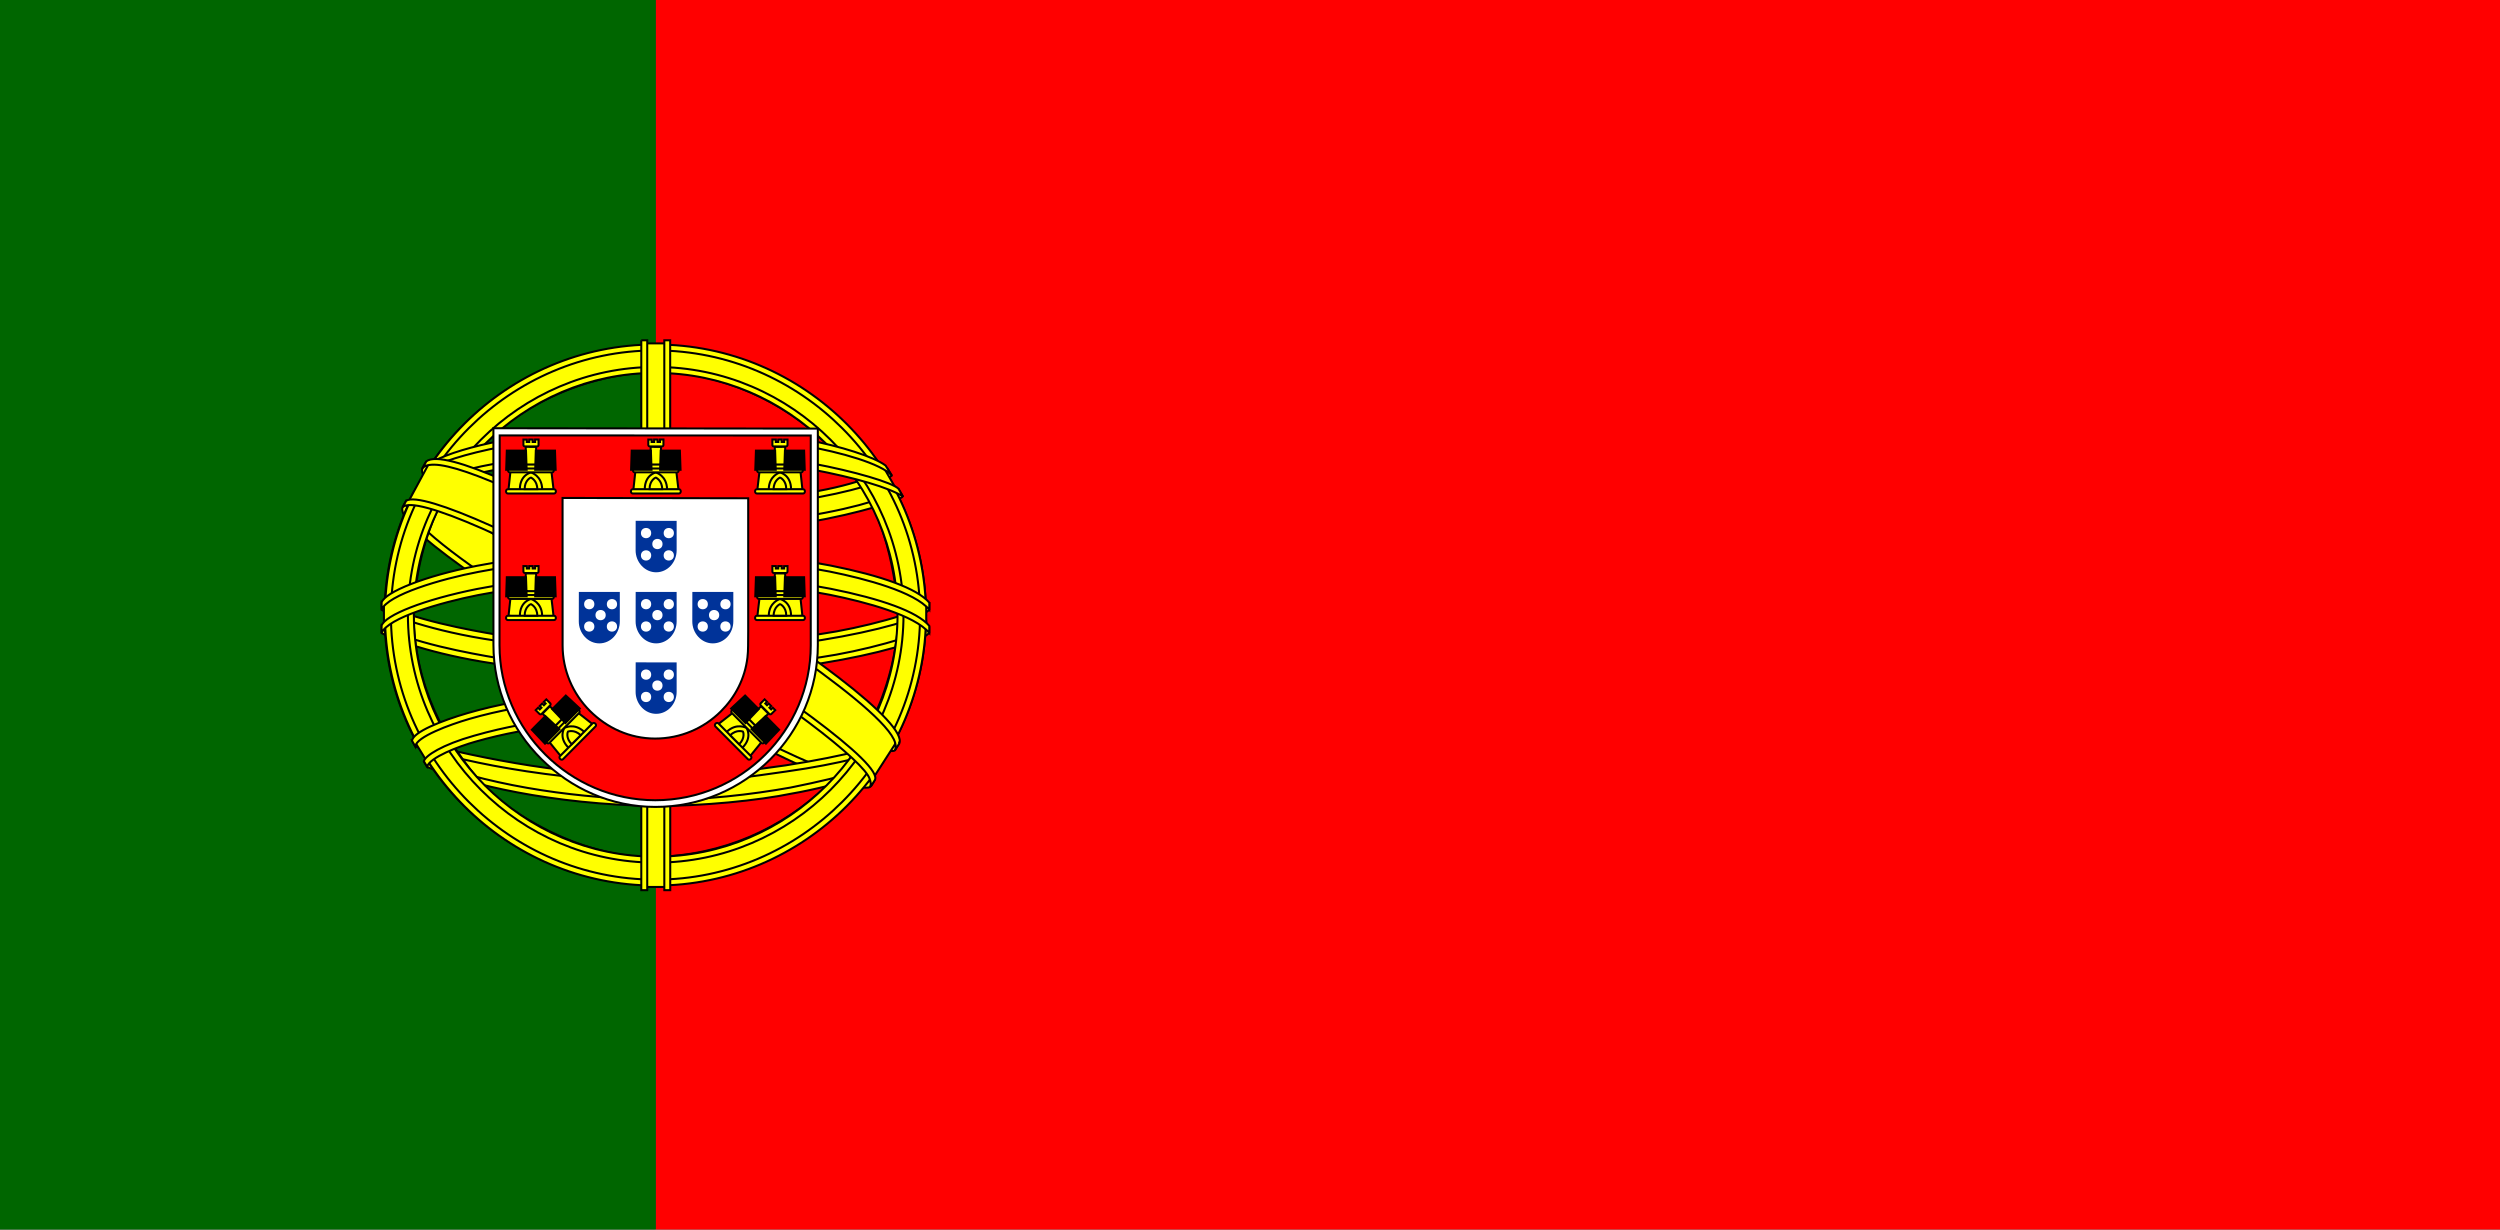 <?xml version="1.0" encoding="UTF-8" standalone="no"?>
<svg width="122px" height="60px" viewBox="0 0 122 60" version="1.1" xmlns="http://www.w3.org/2000/svg" xmlns:xlink="http://www.w3.org/1999/xlink">
    <rect x="0" y="0" width="122" height="60" fill="#333333" stroke="none"/>
    <!-- Generator: Sketch 3.8.2 (29753) - http://www.bohemiancoding.com/sketch -->
    <title>pt</title>
    <desc>Created with Sketch.</desc>
    <defs></defs>
    <g id="Page-1" stroke="none" stroke-width="1" fill="none" fill-rule="evenodd">
        <g id="pt">
            <g id="Group">
                <g>
                    <polygon id="Shape" fill="#FF0000" points="32 0 122 0 122 60 32 60"></polygon>
                    <polygon id="Shape" fill="#006600" points="0 0 32 0 32 60 0 60"></polygon>
                    <g transform="translate(18.5, 16.5)" id="Shape" stroke="#000000" stroke-width="0.1" fill="#FFFF00">
                        <path d="M23.932,21.772 C19.904,21.651 1.433,10.121 1.307,8.285 L2.327,6.584 C4.159,9.246 23.041,20.459 24.896,20.062 L23.932,21.771"></path>
                        <path d="M2.112,6.353 C1.751,7.326 6.932,10.529 13.166,14.32 C19.399,18.112 24.774,20.455 25.173,20.119 C25.197,20.075 25.369,19.78 25.353,19.782 C25.278,19.895 25.097,19.93 24.813,19.848 C23.129,19.363 18.736,17.346 13.296,14.048 C7.857,10.749 3.124,7.708 2.388,6.417 C2.337,6.327 2.301,6.164 2.308,6.037 L2.29,6.037 L2.134,6.311 L2.112,6.353 L2.112,6.353 Z M24.027,21.825 C23.958,21.949 23.831,21.953 23.589,21.927 C22.082,21.76 17.511,19.537 12.101,16.298 C5.806,12.53 0.608,9.097 1.171,8.2 L1.325,7.928 L1.355,7.938 C0.848,9.459 11.615,15.615 12.249,16.008 C18.479,19.867 23.731,22.121 24.196,21.535 L24.026,21.826 L24.026,21.826 L24.027,21.825 Z"></path>
                        <path d="M13.523,9.398 C17.554,9.366 22.529,8.846 25.392,7.705 L24.776,6.703 C23.083,7.64 18.081,8.256 13.489,8.348 C8.057,8.298 4.223,7.792 2.302,6.503 L1.72,7.57 C5.251,9.065 8.87,9.382 13.523,9.397"></path>
                        <path d="M25.559,7.728 C25.46,7.886 23.593,8.53 20.842,9.005 C18.977,9.289 16.544,9.532 13.508,9.535 C10.624,9.538 8.268,9.332 6.484,9.091 C3.596,8.638 2.106,8.008 1.555,7.785 C1.608,7.681 1.642,7.607 1.693,7.509 C3.279,8.141 4.776,8.522 6.53,8.791 C8.302,9.031 10.63,9.24 13.5,9.237 C16.522,9.234 18.928,8.973 20.782,8.697 C23.603,8.242 25.144,7.656 25.36,7.384 L25.559,7.728 L25.559,7.728 L25.559,7.728 Z M25.017,6.712 C24.712,6.957 23.188,7.497 20.508,7.926 C18.719,8.182 16.445,8.411 13.539,8.414 C10.779,8.417 8.524,8.231 6.808,7.981 C4.086,7.625 2.638,6.984 2.115,6.797 C2.167,6.707 2.22,6.618 2.275,6.529 C2.681,6.733 4.079,7.301 6.838,7.691 C8.534,7.932 10.793,8.111 13.54,8.108 C16.432,8.105 18.68,7.872 20.457,7.617 C23.151,7.246 24.601,6.557 24.821,6.385 L25.017,6.711 L25.017,6.712 L25.017,6.712 Z M0.284,14.255 C2.764,15.588 8.271,16.261 13.483,16.307 C18.229,16.314 24.411,15.573 26.723,14.348 L26.659,13.013 C25.936,14.143 19.311,15.228 13.432,15.183 C7.553,15.139 2.093,14.231 0.274,13.056 L0.284,14.254 L0.284,14.255 Z"></path>
                        <path d="M26.849,14.062 L26.849,14.381 C26.502,14.796 24.323,15.424 21.591,15.867 C19.512,16.185 16.801,16.426 13.423,16.426 C10.214,16.426 7.654,16.197 5.67,15.892 C2.532,15.435 0.526,14.635 0.123,14.397 L0.125,14.025 C1.335,14.83 4.613,15.418 5.713,15.598 C7.685,15.901 10.229,16.128 13.422,16.128 C16.785,16.128 19.48,15.889 21.547,15.573 C23.507,15.289 26.299,14.553 26.849,14.063 L26.849,14.062 Z M26.851,12.93 L26.851,13.249 C26.503,13.664 24.325,14.292 21.593,14.734 C19.513,15.053 16.802,15.293 13.424,15.293 C10.215,15.293 7.656,15.065 5.671,14.76 C2.534,14.303 0.527,13.503 0.124,13.264 L0.126,12.893 C1.336,13.697 4.614,14.286 5.715,14.466 C7.687,14.769 10.231,14.996 13.424,14.996 C16.786,14.996 19.482,14.757 21.548,14.44 C23.508,14.157 26.301,13.421 26.85,12.93 L26.85,12.93 L26.851,12.93 Z M13.472,21.543 C7.769,21.509 2.882,19.988 1.851,19.737 L2.603,20.915 C4.426,21.681 9.193,22.824 13.527,22.698 C17.86,22.571 21.648,22.235 24.317,20.936 L25.089,19.715 C23.27,20.572 17.079,21.534 13.472,21.543 L13.472,21.543 Z"></path>
                        <path d="M24.607,20.663 C24.494,20.835 24.379,21.005 24.26,21.173 C23.002,21.617 21.018,22.083 20.181,22.219 C18.471,22.571 15.825,22.832 13.478,22.833 C8.426,22.759 4.29,21.77 2.345,20.926 L2.188,20.656 L2.213,20.616 L2.48,20.719 C5.939,21.957 9.825,22.451 13.506,22.539 C15.845,22.548 18.185,22.271 20.078,21.933 C22.981,21.351 24.155,20.913 24.515,20.714 L24.607,20.663 L24.607,20.663 Z M25.276,19.559 C25.279,19.563 25.282,19.566 25.284,19.57 C25.198,19.715 25.111,19.86 25.023,20.005 C24.351,20.245 22.529,20.778 19.868,21.15 C18.115,21.389 17.025,21.62 13.538,21.688 C7.002,21.521 2.771,20.244 1.766,19.928 L1.617,19.642 C5.404,20.631 9.273,21.322 13.538,21.392 C16.729,21.324 18.086,21.089 19.825,20.852 C22.928,20.37 24.491,19.859 24.96,19.711 C24.954,19.702 24.947,19.693 24.94,19.685 L25.276,19.559 L25.276,19.559 L25.276,19.559 Z"></path>
                        <path d="M25.344,13.201 C25.363,16.953 23.443,20.32 21.896,21.805 C19.709,23.906 16.808,25.258 13.42,25.32 C9.638,25.389 6.071,22.923 5.114,21.84 C3.244,19.722 1.721,17.032 1.672,13.407 C1.904,9.313 3.511,6.461 5.841,4.505 C8.171,2.549 11.274,1.596 13.858,1.665 C16.838,1.743 20.321,3.206 22.727,6.109 C24.303,8.011 24.986,10.075 25.344,13.201 L25.344,13.201 Z M13.453,0.356 C20.717,0.356 26.692,6.268 26.692,13.516 C26.692,20.765 20.717,26.677 13.453,26.677 C6.188,26.677 0.263,20.765 0.263,13.516 C0.263,6.267 6.188,0.356 13.453,0.356 L13.453,0.356 Z"></path>
                        <path d="M13.488,0.311 C20.759,0.311 26.689,6.242 26.689,13.514 C26.689,20.785 20.759,26.716 13.488,26.716 C6.217,26.716 0.286,20.785 0.286,13.514 C0.286,6.242 6.217,0.31 13.488,0.31 L13.488,0.311 Z M0.577,13.514 C0.577,20.615 6.408,26.426 13.488,26.426 C20.568,26.426 26.399,20.615 26.399,13.514 C26.399,6.412 20.567,0.601 13.488,0.601 C6.409,0.601 0.577,6.412 0.577,13.514 L0.577,13.514 Z"></path>
                        <path d="M13.499,1.408 C20.13,1.408 25.591,6.851 25.591,13.502 C25.591,20.153 20.129,25.596 13.499,25.596 C6.868,25.596 1.406,20.153 1.406,13.502 C1.406,6.851 6.868,1.408 13.499,1.408 L13.499,1.408 Z M1.697,13.502 C1.697,19.993 7.027,25.305 13.499,25.305 C19.97,25.305 25.3,19.993 25.3,13.502 C25.3,7.011 19.97,1.698 13.498,1.698 C7.027,1.698 1.696,7.01 1.696,13.502 L1.697,13.502 Z"></path>
                        <polygon points="14.031 0.258 12.899 0.258 12.901 26.785 14.036 26.785"></polygon>
                        <path d="M13.918,0.106 L14.205,0.106 L14.208,26.939 L13.919,26.939 L13.918,0.106 L13.918,0.106 Z M12.794,0.106 L13.085,0.106 L13.085,26.94 L12.795,26.94 L12.795,0.106 L12.794,0.106 Z"></path>
                        <polygon points="26.699 14.025 26.699 13.044 25.9 12.3 21.367 11.1 14.833 10.433 6.967 10.833 1.367 12.167 0.236 13.004 0.236 13.985 3.1 12.7 9.9 11.633 16.433 11.633 21.233 12.167 24.567 12.967"></polygon>
                        <path d="M13.493,11.469 C16.611,11.464 19.636,11.765 22.035,12.232 C24.511,12.727 26.254,13.346 26.849,14.041 L26.849,14.386 C26.13,13.521 23.785,12.886 21.98,12.523 C19.598,12.06 16.594,11.761 13.493,11.767 C10.222,11.773 7.175,12.083 4.829,12.541 C2.946,12.914 0.435,13.656 0.122,14.388 L0.122,14.03 C0.294,13.523 2.163,12.766 4.786,12.241 C7.15,11.78 10.203,11.475 13.493,11.47 L13.493,11.469 Z M13.495,10.337 C16.612,10.331 19.637,10.633 22.037,11.1 C24.512,11.595 26.255,12.214 26.851,12.909 L26.85,13.253 C26.131,12.388 23.787,11.754 21.981,11.391 C19.6,10.928 16.595,10.629 13.495,10.635 C10.223,10.641 7.191,10.951 4.845,11.408 C3.028,11.753 0.415,12.524 0.123,13.256 L0.123,12.898 C0.295,12.396 2.203,11.612 4.788,11.109 C7.152,10.648 10.204,10.343 13.495,10.337 L13.495,10.337 Z M13.431,4.561 C18.344,4.537 22.629,5.248 24.59,6.253 L25.305,7.49 C23.601,6.572 18.978,5.617 13.438,5.759 C8.924,5.787 4.101,6.256 1.681,7.547 L2.535,6.119 C4.521,5.089 9.204,4.567 13.431,4.561 L13.431,4.561 Z"></path>
                        <path d="M13.496,5.582 C16.298,5.575 19.006,5.733 21.16,6.122 C23.165,6.495 25.078,7.055 25.351,7.356 L25.563,7.731 C24.898,7.297 23.243,6.813 21.118,6.41 C18.984,6.009 16.278,5.876 13.491,5.884 C10.328,5.873 7.871,6.04 5.762,6.407 C3.531,6.825 1.984,7.421 1.602,7.704 L1.81,7.308 C2.552,6.93 3.729,6.474 5.706,6.118 C7.887,5.719 10.371,5.6 13.496,5.583 L13.496,5.582 Z M13.495,4.451 C16.177,4.444 18.824,4.594 20.889,4.965 C22.516,5.282 24.126,5.777 24.716,6.217 L25.026,6.71 C24.498,6.123 22.514,5.568 20.762,5.257 C18.714,4.904 16.177,4.764 13.495,4.742 C10.68,4.75 8.079,4.922 6.061,5.29 C4.136,5.656 2.893,6.09 2.367,6.428 L2.64,6.017 C3.366,5.635 4.538,5.284 6.014,4.997 C8.047,4.627 10.664,4.459 13.495,4.451 L13.495,4.451 Z M20.053,19.001 C17.624,18.548 15.191,18.482 13.491,18.502 C5.303,18.598 2.658,20.183 2.336,20.663 L1.724,19.666 C3.808,18.155 8.267,17.308 13.535,17.394 C16.271,17.439 18.632,17.621 20.618,18.005 L20.053,19.002 L20.053,19.001 Z"></path>
                        <path d="M13.444,18.361 C15.722,18.395 17.957,18.489 20.115,18.892 L19.959,19.168 C17.955,18.798 15.818,18.656 13.452,18.668 C10.43,18.644 7.374,18.926 4.713,19.69 C3.873,19.924 2.483,20.463 2.342,20.91 L2.186,20.653 C2.231,20.39 3.071,19.842 4.641,19.401 C7.689,18.528 10.54,18.381 13.444,18.361 L13.444,18.361 L13.444,18.361 Z M13.547,17.215 C15.907,17.259 18.344,17.368 20.713,17.837 L20.55,18.125 C18.411,17.7 16.367,17.559 13.561,17.516 C10.53,17.521 7.314,17.737 4.391,18.587 C3.447,18.862 1.818,19.457 1.764,19.927 L1.608,19.652 C1.643,19.224 3.054,18.667 4.322,18.298 C7.269,17.441 10.492,17.221 13.547,17.215 L13.547,17.215 Z"></path>
                        <polygon points="25.177 19.817 24.194 21.344 21.367 18.833 14.033 13.9 5.767 9.367 1.475 7.899 2.389 6.202 2.7 6.033 5.367 6.7 14.167 11.233 19.233 14.433 23.5 17.5 25.233 19.5"></polygon>
                        <path d="M1.32,7.939 C2.073,7.428 7.605,9.893 13.394,13.383 C19.168,16.884 24.684,20.84 24.186,21.579 L24.023,21.837 L23.948,21.896 C23.963,21.885 24.047,21.784 23.939,21.509 C23.693,20.7 19.78,17.577 13.287,13.656 C6.957,9.882 1.681,7.607 1.154,8.257 L1.32,7.939 L1.32,7.939 Z M25.379,19.796 C25.855,18.855 20.723,14.99 14.361,11.226 C7.853,7.537 3.162,5.366 2.305,6.013 L2.115,6.36 C2.113,6.379 2.122,6.336 2.162,6.305 C2.318,6.169 2.576,6.178 2.692,6.176 C4.168,6.198 8.381,8.137 14.293,11.527 C16.884,13.036 25.236,18.392 25.204,19.899 C25.206,20.028 25.215,20.055 25.166,20.119 L25.378,19.796 L25.378,19.795 L25.379,19.796 Z"></path>
                    </g>
                    <g transform="translate(24, 20.8)">
                        <path d="M0.08,10.668 C0.08,12.837 0.968,14.8 2.408,16.234 C3.85,17.671 5.809,18.578 7.982,18.578 C10.166,18.578 12.148,17.69 13.584,16.259 C15.02,14.828 15.91,12.852 15.91,10.675 L15.91,10.675 L15.91,0.116 L0.078,0.098 L0.08,10.668 L0.08,10.668 L0.08,10.668 Z" id="Shape" stroke="#000000" stroke-width="0.1" fill="#FFFFFF"></path>
                        <path d="M0.376,10.683 L0.376,10.689 C0.376,12.763 1.235,14.652 2.613,16.023 C3.993,17.397 5.895,18.251 7.975,18.251 C10.065,18.251 11.963,17.403 13.337,16.035 C14.712,14.666 15.564,12.777 15.564,10.696 L15.564,10.696 L15.564,0.452 L0.385,0.449 L0.376,10.683 L0.376,10.683 Z M12.512,3.516 L12.512,10.035 L12.507,10.725 C12.507,10.906 12.496,11.113 12.475,11.289 C12.352,12.32 11.878,13.218 11.176,13.917 C10.354,14.735 9.22,15.242 7.969,15.242 C6.726,15.242 5.618,14.717 4.792,13.896 C3.946,13.053 3.455,11.898 3.455,10.703 L3.453,3.5 L12.512,3.516 L12.512,3.516 L12.512,3.516 Z" id="Shape" stroke="#000000" stroke-width="0.1" fill="#FF0000"></path>
                        <g id="e" transform="translate(0.667, 0.533)">
                            <g id="d">
                                <path d="M0.692,2.591 C0.71,1.855 1.232,1.68 1.236,1.678 C1.24,1.675 1.8,1.865 1.798,2.597 L0.692,2.591" id="Shape" fill="#FFFF00"></path>
                                <path d="M0.241,1.692 L0.15,2.538 L0.702,2.539 C0.708,1.839 1.232,1.723 1.245,1.725 C1.257,1.725 1.777,1.88 1.791,2.539 L2.344,2.539 L2.244,1.687 L0.241,1.692 L0.241,1.692 L0.241,1.692 Z M0.113,2.541 L2.373,2.541 C2.42,2.541 2.459,2.588 2.459,2.646 C2.459,2.703 2.42,2.75 2.373,2.75 L0.113,2.75 C0.066,2.75 0.027,2.703 0.027,2.646 C0.027,2.589 0.066,2.541 0.113,2.541 L0.113,2.541 Z" id="Shape" stroke="#000000" stroke-width="0.1" fill="#FFFF00"></path>
                                <path d="M0.935,2.537 C0.937,2.096 1.236,1.971 1.238,1.971 C1.238,1.971 1.55,2.1 1.553,2.537 L0.935,2.537 L0.935,2.537 Z M0.161,1.34 L2.327,1.34 C2.373,1.34 2.41,1.382 2.41,1.434 C2.41,1.486 2.373,1.528 2.327,1.528 L0.161,1.528 C0.116,1.528 0.078,1.486 0.078,1.434 C0.078,1.382 0.116,1.34 0.161,1.34 L0.161,1.34 Z M0.207,1.529 L2.278,1.529 C2.322,1.529 2.358,1.572 2.358,1.623 C2.358,1.675 2.322,1.717 2.278,1.717 L0.207,1.717 C0.163,1.717 0.127,1.675 0.127,1.623 C0.127,1.572 0.163,1.529 0.207,1.529 L0.207,1.529 Z M0.876,0.117 L1.04,0.118 L1.04,0.234 L1.159,0.234 L1.159,0.115 L1.327,0.116 L1.327,0.234 L1.446,0.234 L1.446,0.115 L1.614,0.115 L1.613,0.383 C1.613,0.425 1.58,0.453 1.54,0.453 L0.952,0.453 C0.913,0.453 0.876,0.421 0.876,0.383 L0.876,0.117 L0.876,0.117 Z M1.492,0.476 L1.529,1.336 L0.955,1.334 L0.993,0.474 L1.492,0.476 L1.492,0.476 Z" id="Shape" stroke="#000000" stroke-width="0.1" fill="#FFFF00"></path>
                                <polygon id="a" stroke="#000000" stroke-width="0.533" fill="#FFFF00" points="0.792 0.875 0.809 1.375 0.259 1.375 0.275 0.875 0.792 0.875"></polygon>
                                <g id="a-link" transform="translate(1.548, 0.8)" stroke-width="0.533" stroke="#000000" fill="#FFFF00">
                                    <polygon id="a" points="0.659 0.075 0.676 0.575 0.126 0.575 0.142 0.075 0.659 0.075"></polygon>
                                </g>
                                <path id="b" stroke="#000000" stroke-width="0.533" fill="#FFFF00"></path>
                                <g id="b-link" transform="translate(1.548, 0.533)" stroke-width="0.533" stroke="#000000" fill="#FFFF00">
                                    <path id="b"></path>
                                </g>
                                <path id="Shape" fill="#000000"></path>
                                <path id="c" fill="#000000"></path>
                                <g id="c-link" transform="translate(1.819, 0.933)" fill="#000000">
                                    <path id="c"></path>
                                </g>
                            </g>
                            <g id="d-link" transform="translate(0, 6.176)">
                                <g id="d">
                                    <path d="M0.692,2.591 C0.71,1.855 1.232,1.68 1.236,1.678 C1.24,1.675 1.8,1.865 1.798,2.597 L0.692,2.591" id="Shape" fill="#FFFF00"></path>
                                    <path d="M0.241,1.692 L0.15,2.538 L0.702,2.539 C0.708,1.839 1.232,1.723 1.245,1.725 C1.257,1.725 1.777,1.88 1.791,2.539 L2.344,2.539 L2.244,1.687 L0.241,1.692 L0.241,1.692 L0.241,1.692 Z M0.113,2.541 L2.373,2.541 C2.42,2.541 2.459,2.588 2.459,2.646 C2.459,2.703 2.42,2.75 2.373,2.75 L0.113,2.75 C0.066,2.75 0.027,2.703 0.027,2.646 C0.027,2.589 0.066,2.541 0.113,2.541 L0.113,2.541 Z" id="Shape" stroke="#000000" stroke-width="0.1" fill="#FFFF00"></path>
                                    <path d="M0.935,2.537 C0.937,2.096 1.236,1.971 1.238,1.971 C1.238,1.971 1.55,2.1 1.553,2.537 L0.935,2.537 L0.935,2.537 Z M0.161,1.34 L2.327,1.34 C2.373,1.34 2.41,1.382 2.41,1.434 C2.41,1.486 2.373,1.528 2.327,1.528 L0.161,1.528 C0.116,1.528 0.078,1.486 0.078,1.434 C0.078,1.382 0.116,1.34 0.161,1.34 L0.161,1.34 Z M0.207,1.529 L2.278,1.529 C2.322,1.529 2.358,1.572 2.358,1.623 C2.358,1.675 2.322,1.717 2.278,1.717 L0.207,1.717 C0.163,1.717 0.127,1.675 0.127,1.623 C0.127,1.572 0.163,1.529 0.207,1.529 L0.207,1.529 Z M0.876,0.117 L1.04,0.118 L1.04,0.234 L1.159,0.234 L1.159,0.115 L1.327,0.116 L1.327,0.234 L1.446,0.234 L1.446,0.115 L1.614,0.115 L1.613,0.383 C1.613,0.425 1.58,0.453 1.54,0.453 L0.952,0.453 C0.913,0.453 0.876,0.421 0.876,0.383 L0.876,0.117 L0.876,0.117 Z M1.492,0.476 L1.529,1.336 L0.955,1.334 L0.993,0.474 L1.492,0.476 L1.492,0.476 Z" id="Shape" stroke="#000000" stroke-width="0.1" fill="#FFFF00"></path>
                                    <polygon id="a" stroke="#000000" stroke-width="0.533" fill="#FFFF00" points="0.792 0.875 0.809 1.375 0.259 1.375 0.275 0.875 0.792 0.875"></polygon>
                                    <g id="a-link" transform="translate(1.548, 0.8)" stroke-width="0.533" stroke="#000000" fill="#FFFF00">
                                        <polygon id="a" points="0.659 0.075 0.676 0.575 0.126 0.575 0.142 0.075 0.659 0.075"></polygon>
                                    </g>
                                    <path id="b" stroke="#000000" stroke-width="0.533" fill="#FFFF00"></path>
                                    <g id="b-link" transform="translate(1.548, 0.533)" stroke-width="0.533" stroke="#000000" fill="#FFFF00">
                                        <path id="b"></path>
                                    </g>
                                    <path id="Shape" fill="#000000"></path>
                                    <path id="c" fill="#000000"></path>
                                    <g id="c-link" transform="translate(1.819, 0.933)" fill="#000000">
                                        <path id="c"></path>
                                    </g>
                                </g>
                            </g>
                            <g id="d-link" transform="translate(2.542, 13.501) rotate(-45.202) translate(-2.542, -13.501) translate(1.042, 11.501)">
                                <g id="d" transform="translate(-0.001, 0.999)">
                                    <path d="M0.692,2.591 C0.71,1.855 1.232,1.68 1.236,1.678 C1.24,1.675 1.8,1.865 1.798,2.597 L0.692,2.591" id="Shape" fill="#FFFF00"></path>
                                    <path d="M0.241,1.692 L0.15,2.538 L0.702,2.539 C0.708,1.839 1.232,1.723 1.245,1.725 C1.257,1.725 1.777,1.88 1.791,2.539 L2.344,2.539 L2.244,1.687 L0.241,1.692 L0.241,1.692 L0.241,1.692 Z M0.113,2.541 L2.373,2.541 C2.42,2.541 2.459,2.588 2.459,2.646 C2.459,2.703 2.42,2.75 2.373,2.75 L0.113,2.75 C0.066,2.75 0.027,2.703 0.027,2.646 C0.027,2.589 0.066,2.541 0.113,2.541 L0.113,2.541 Z" id="Shape" stroke="#000000" stroke-width="0.1" fill="#FFFF00"></path>
                                    <path d="M0.935,2.537 C0.937,2.096 1.236,1.971 1.238,1.971 C1.238,1.971 1.55,2.1 1.553,2.537 L0.935,2.537 L0.935,2.537 Z M0.161,1.34 L2.327,1.34 C2.373,1.34 2.41,1.382 2.41,1.434 C2.41,1.486 2.373,1.528 2.327,1.528 L0.161,1.528 C0.116,1.528 0.078,1.486 0.078,1.434 C0.078,1.382 0.116,1.34 0.161,1.34 L0.161,1.34 Z M0.207,1.529 L2.278,1.529 C2.322,1.529 2.358,1.572 2.358,1.623 C2.358,1.675 2.322,1.717 2.278,1.717 L0.207,1.717 C0.163,1.717 0.127,1.675 0.127,1.623 C0.127,1.572 0.163,1.529 0.207,1.529 L0.207,1.529 Z M0.876,0.117 L1.04,0.118 L1.04,0.234 L1.159,0.234 L1.159,0.115 L1.327,0.116 L1.327,0.234 L1.446,0.234 L1.446,0.115 L1.614,0.115 L1.613,0.383 C1.613,0.425 1.58,0.453 1.54,0.453 L0.952,0.453 C0.913,0.453 0.876,0.421 0.876,0.383 L0.876,0.117 L0.876,0.117 Z M1.492,0.476 L1.529,1.336 L0.955,1.334 L0.993,0.474 L1.492,0.476 L1.492,0.476 Z" id="Shape" stroke="#000000" stroke-width="0.1" fill="#FFFF00"></path>
                                    <polygon id="a" stroke="#000000" stroke-width="0.533" fill="#FFFF00" points="0.792 0.875 0.809 1.375 0.259 1.375 0.275 0.875 0.792 0.875"></polygon>
                                    <g id="a-link" transform="translate(1.548, 0.8)" stroke-width="0.533" stroke="#000000" fill="#FFFF00">
                                        <polygon id="a" points="0.659 0.075 0.676 0.575 0.126 0.575 0.142 0.075 0.659 0.075"></polygon>
                                    </g>
                                    <path id="b" stroke="#000000" stroke-width="0.533" fill="#FFFF00"></path>
                                    <g id="b-link" transform="translate(1.548, 0.533)" stroke-width="0.533" stroke="#000000" fill="#FFFF00">
                                        <path id="b"></path>
                                    </g>
                                    <path id="Shape" fill="#000000"></path>
                                    <path id="c" fill="#000000"></path>
                                    <g id="c-link" transform="translate(1.819, 0.933)" fill="#000000">
                                        <path id="c"></path>
                                    </g>
                                </g>
                            </g>
                        </g>
                        <g id="d-link" transform="translate(6.762, 0.533)">
                            <g id="d">
                                <path d="M0.692,2.591 C0.71,1.855 1.232,1.68 1.236,1.678 C1.24,1.675 1.8,1.865 1.798,2.597 L0.692,2.591" id="Shape" fill="#FFFF00"></path>
                                <path d="M0.241,1.692 L0.15,2.538 L0.702,2.539 C0.708,1.839 1.232,1.723 1.245,1.725 C1.257,1.725 1.777,1.88 1.791,2.539 L2.344,2.539 L2.244,1.687 L0.241,1.692 L0.241,1.692 L0.241,1.692 Z M0.113,2.541 L2.373,2.541 C2.42,2.541 2.459,2.588 2.459,2.646 C2.459,2.703 2.42,2.75 2.373,2.75 L0.113,2.75 C0.066,2.75 0.027,2.703 0.027,2.646 C0.027,2.589 0.066,2.541 0.113,2.541 L0.113,2.541 Z" id="Shape" stroke="#000000" stroke-width="0.1" fill="#FFFF00"></path>
                                <path d="M0.935,2.537 C0.937,2.096 1.236,1.971 1.238,1.971 C1.238,1.971 1.55,2.1 1.553,2.537 L0.935,2.537 L0.935,2.537 Z M0.161,1.34 L2.327,1.34 C2.373,1.34 2.41,1.382 2.41,1.434 C2.41,1.486 2.373,1.528 2.327,1.528 L0.161,1.528 C0.116,1.528 0.078,1.486 0.078,1.434 C0.078,1.382 0.116,1.34 0.161,1.34 L0.161,1.34 Z M0.207,1.529 L2.278,1.529 C2.322,1.529 2.358,1.572 2.358,1.623 C2.358,1.675 2.322,1.717 2.278,1.717 L0.207,1.717 C0.163,1.717 0.127,1.675 0.127,1.623 C0.127,1.572 0.163,1.529 0.207,1.529 L0.207,1.529 Z M0.876,0.117 L1.04,0.118 L1.04,0.234 L1.159,0.234 L1.159,0.115 L1.327,0.116 L1.327,0.234 L1.446,0.234 L1.446,0.115 L1.614,0.115 L1.613,0.383 C1.613,0.425 1.58,0.453 1.54,0.453 L0.952,0.453 C0.913,0.453 0.876,0.421 0.876,0.383 L0.876,0.117 L0.876,0.117 Z M1.492,0.476 L1.529,1.336 L0.955,1.334 L0.993,0.474 L1.492,0.476 L1.492,0.476 Z" id="Shape" stroke="#000000" stroke-width="0.1" fill="#FFFF00"></path>
                                <polygon id="a" stroke="#000000" stroke-width="0.533" fill="#FFFF00" points="0.792 0.875 0.809 1.375 0.259 1.375 0.275 0.875 0.792 0.875"></polygon>
                                <g id="a-link" transform="translate(1.548, 0.8)" stroke-width="0.533" stroke="#000000" fill="#FFFF00">
                                    <polygon id="a" points="0.659 0.075 0.676 0.575 0.126 0.575 0.142 0.075 0.659 0.075"></polygon>
                                </g>
                                <path id="b" stroke="#000000" stroke-width="0.533" fill="#FFFF00"></path>
                                <g id="b-link" transform="translate(1.548, 0.533)" stroke-width="0.533" stroke="#000000" fill="#FFFF00">
                                    <path id="b"></path>
                                </g>
                                <path id="Shape" fill="#000000"></path>
                                <path id="c" fill="#000000"></path>
                                <g id="c-link" transform="translate(1.819, 0.933)" fill="#000000">
                                    <path id="c"></path>
                                </g>
                            </g>
                        </g>
                        <g id="e-link" transform="translate(12.806, 9.033) scale(-1, 1) translate(-12.806, -9.033) translate(9.306, 0.533)">
                            <g id="e">
                                <g id="d" transform="translate(1, -0)">
                                    <path d="M0.692,2.591 C0.71,1.855 1.232,1.68 1.236,1.678 C1.24,1.675 1.8,1.865 1.798,2.597 L0.692,2.591" id="Shape" fill="#FFFF00"></path>
                                    <path d="M0.241,1.692 L0.15,2.538 L0.702,2.539 C0.708,1.839 1.232,1.723 1.245,1.725 C1.257,1.725 1.777,1.88 1.791,2.539 L2.344,2.539 L2.244,1.687 L0.241,1.692 L0.241,1.692 L0.241,1.692 Z M0.113,2.541 L2.373,2.541 C2.42,2.541 2.459,2.588 2.459,2.646 C2.459,2.703 2.42,2.75 2.373,2.75 L0.113,2.75 C0.066,2.75 0.027,2.703 0.027,2.646 C0.027,2.589 0.066,2.541 0.113,2.541 L0.113,2.541 Z" id="Shape" stroke="#000000" stroke-width="0.1" fill="#FFFF00"></path>
                                    <path d="M0.935,2.537 C0.937,2.096 1.236,1.971 1.238,1.971 C1.238,1.971 1.55,2.1 1.553,2.537 L0.935,2.537 L0.935,2.537 Z M0.161,1.34 L2.327,1.34 C2.373,1.34 2.41,1.382 2.41,1.434 C2.41,1.486 2.373,1.528 2.327,1.528 L0.161,1.528 C0.116,1.528 0.078,1.486 0.078,1.434 C0.078,1.382 0.116,1.34 0.161,1.34 L0.161,1.34 Z M0.207,1.529 L2.278,1.529 C2.322,1.529 2.358,1.572 2.358,1.623 C2.358,1.675 2.322,1.717 2.278,1.717 L0.207,1.717 C0.163,1.717 0.127,1.675 0.127,1.623 C0.127,1.572 0.163,1.529 0.207,1.529 L0.207,1.529 Z M0.876,0.117 L1.04,0.118 L1.04,0.234 L1.159,0.234 L1.159,0.115 L1.327,0.116 L1.327,0.234 L1.446,0.234 L1.446,0.115 L1.614,0.115 L1.613,0.383 C1.613,0.425 1.58,0.453 1.54,0.453 L0.952,0.453 C0.913,0.453 0.876,0.421 0.876,0.383 L0.876,0.117 L0.876,0.117 Z M1.492,0.476 L1.529,1.336 L0.955,1.334 L0.993,0.474 L1.492,0.476 L1.492,0.476 Z" id="Shape" stroke="#000000" stroke-width="0.1" fill="#FFFF00"></path>
                                    <polygon id="a" stroke="#000000" stroke-width="0.533" fill="#FFFF00" points="0.792 0.875 0.809 1.375 0.259 1.375 0.275 0.875 0.792 0.875"></polygon>
                                    <g id="a-link" transform="translate(1.548, 0.8)" stroke-width="0.533" stroke="#000000" fill="#FFFF00">
                                        <polygon id="a" points="0.659 0.075 0.676 0.575 0.126 0.575 0.142 0.075 0.659 0.075"></polygon>
                                    </g>
                                    <path id="b" stroke="#000000" stroke-width="0.533" fill="#FFFF00"></path>
                                    <g id="b-link" transform="translate(1.548, 0.533)" stroke-width="0.533" stroke="#000000" fill="#FFFF00">
                                        <path id="b"></path>
                                    </g>
                                    <path id="Shape" fill="#000000"></path>
                                    <path id="c" fill="#000000"></path>
                                    <g id="c-link" transform="translate(1.819, 0.933)" fill="#000000">
                                        <path id="c"></path>
                                    </g>
                                </g>
                                <g id="d-link" transform="translate(1, 6.176)">
                                    <g id="d">
                                        <path d="M0.692,2.591 C0.71,1.855 1.232,1.68 1.236,1.678 C1.24,1.675 1.8,1.865 1.798,2.597 L0.692,2.591" id="Shape" fill="#FFFF00"></path>
                                        <path d="M0.241,1.692 L0.15,2.538 L0.702,2.539 C0.708,1.839 1.232,1.723 1.245,1.725 C1.257,1.725 1.777,1.88 1.791,2.539 L2.344,2.539 L2.244,1.687 L0.241,1.692 L0.241,1.692 L0.241,1.692 Z M0.113,2.541 L2.373,2.541 C2.42,2.541 2.459,2.588 2.459,2.646 C2.459,2.703 2.42,2.75 2.373,2.75 L0.113,2.75 C0.066,2.75 0.027,2.703 0.027,2.646 C0.027,2.589 0.066,2.541 0.113,2.541 L0.113,2.541 Z" id="Shape" stroke="#000000" stroke-width="0.1" fill="#FFFF00"></path>
                                        <path d="M0.935,2.537 C0.937,2.096 1.236,1.971 1.238,1.971 C1.238,1.971 1.55,2.1 1.553,2.537 L0.935,2.537 L0.935,2.537 Z M0.161,1.34 L2.327,1.34 C2.373,1.34 2.41,1.382 2.41,1.434 C2.41,1.486 2.373,1.528 2.327,1.528 L0.161,1.528 C0.116,1.528 0.078,1.486 0.078,1.434 C0.078,1.382 0.116,1.34 0.161,1.34 L0.161,1.34 Z M0.207,1.529 L2.278,1.529 C2.322,1.529 2.358,1.572 2.358,1.623 C2.358,1.675 2.322,1.717 2.278,1.717 L0.207,1.717 C0.163,1.717 0.127,1.675 0.127,1.623 C0.127,1.572 0.163,1.529 0.207,1.529 L0.207,1.529 Z M0.876,0.117 L1.04,0.118 L1.04,0.234 L1.159,0.234 L1.159,0.115 L1.327,0.116 L1.327,0.234 L1.446,0.234 L1.446,0.115 L1.614,0.115 L1.613,0.383 C1.613,0.425 1.58,0.453 1.54,0.453 L0.952,0.453 C0.913,0.453 0.876,0.421 0.876,0.383 L0.876,0.117 L0.876,0.117 Z M1.492,0.476 L1.529,1.336 L0.955,1.334 L0.993,0.474 L1.492,0.476 L1.492,0.476 Z" id="Shape" stroke="#000000" stroke-width="0.1" fill="#FFFF00"></path>
                                        <polygon id="a" stroke="#000000" stroke-width="0.533" fill="#FFFF00" points="0.792 0.875 0.809 1.375 0.259 1.375 0.275 0.875 0.792 0.875"></polygon>
                                        <g id="a-link" transform="translate(1.548, 0.8)" stroke-width="0.533" stroke="#000000" fill="#FFFF00">
                                            <polygon id="a" points="0.659 0.075 0.676 0.575 0.126 0.575 0.142 0.075 0.659 0.075"></polygon>
                                        </g>
                                        <path id="b" stroke="#000000" stroke-width="0.533" fill="#FFFF00"></path>
                                        <g id="b-link" transform="translate(1.548, 0.533)" stroke-width="0.533" stroke="#000000" fill="#FFFF00">
                                            <path id="b"></path>
                                        </g>
                                        <path id="Shape" fill="#000000"></path>
                                        <path id="c" fill="#000000"></path>
                                        <g id="c-link" transform="translate(1.819, 0.933)" fill="#000000">
                                            <path id="c"></path>
                                        </g>
                                    </g>
                                </g>
                                <g id="d-link" transform="translate(3.189, 13.854) rotate(-45.202) translate(-3.189, -13.854) translate(1.189, 11.854)">
                                    <g id="d" transform="translate(0.999, 1.001)">
                                        <path d="M0.692,2.591 C0.71,1.855 1.232,1.68 1.236,1.678 C1.24,1.675 1.8,1.865 1.798,2.597 L0.692,2.591" id="Shape" fill="#FFFF00"></path>
                                        <path d="M0.241,1.692 L0.15,2.538 L0.702,2.539 C0.708,1.839 1.232,1.723 1.245,1.725 C1.257,1.725 1.777,1.88 1.791,2.539 L2.344,2.539 L2.244,1.687 L0.241,1.692 L0.241,1.692 L0.241,1.692 Z M0.113,2.541 L2.373,2.541 C2.42,2.541 2.459,2.588 2.459,2.646 C2.459,2.703 2.42,2.75 2.373,2.75 L0.113,2.75 C0.066,2.75 0.027,2.703 0.027,2.646 C0.027,2.589 0.066,2.541 0.113,2.541 L0.113,2.541 Z" id="Shape" stroke="#000000" stroke-width="0.1" fill="#FFFF00"></path>
                                        <path d="M0.935,2.537 C0.937,2.096 1.236,1.971 1.238,1.971 C1.238,1.971 1.55,2.1 1.553,2.537 L0.935,2.537 L0.935,2.537 Z M0.161,1.34 L2.327,1.34 C2.373,1.34 2.41,1.382 2.41,1.434 C2.41,1.486 2.373,1.528 2.327,1.528 L0.161,1.528 C0.116,1.528 0.078,1.486 0.078,1.434 C0.078,1.382 0.116,1.34 0.161,1.34 L0.161,1.34 Z M0.207,1.529 L2.278,1.529 C2.322,1.529 2.358,1.572 2.358,1.623 C2.358,1.675 2.322,1.717 2.278,1.717 L0.207,1.717 C0.163,1.717 0.127,1.675 0.127,1.623 C0.127,1.572 0.163,1.529 0.207,1.529 L0.207,1.529 Z M0.876,0.117 L1.04,0.118 L1.04,0.234 L1.159,0.234 L1.159,0.115 L1.327,0.116 L1.327,0.234 L1.446,0.234 L1.446,0.115 L1.614,0.115 L1.613,0.383 C1.613,0.425 1.58,0.453 1.54,0.453 L0.952,0.453 C0.913,0.453 0.876,0.421 0.876,0.383 L0.876,0.117 L0.876,0.117 Z M1.492,0.476 L1.529,1.336 L0.955,1.334 L0.993,0.474 L1.492,0.476 L1.492,0.476 Z" id="Shape" stroke="#000000" stroke-width="0.1" fill="#FFFF00"></path>
                                        <polygon id="a" stroke="#000000" stroke-width="0.533" fill="#FFFF00" points="0.792 0.875 0.809 1.375 0.259 1.375 0.275 0.875 0.792 0.875"></polygon>
                                        <g id="a-link" transform="translate(1.548, 0.8)" stroke-width="0.533" stroke="#000000" fill="#FFFF00">
                                            <polygon id="a" points="0.659 0.075 0.676 0.575 0.126 0.575 0.142 0.075 0.659 0.075"></polygon>
                                        </g>
                                        <path id="b" stroke="#000000" stroke-width="0.533" fill="#FFFF00"></path>
                                        <g id="b-link" transform="translate(1.548, 0.533)" stroke-width="0.533" stroke="#000000" fill="#FFFF00">
                                            <path id="b"></path>
                                        </g>
                                        <path id="Shape" fill="#000000"></path>
                                        <path id="c" fill="#000000"></path>
                                        <g id="c-link" transform="translate(1.819, 0.933)" fill="#000000">
                                            <path id="c"></path>
                                        </g>
                                    </g>
                                </g>
                            </g>
                        </g>
                        <g id="f" transform="translate(6.933, 8)">
                            <path d="M0.085,1.521 L0.085,1.521 C0.084,1.803 0.189,2.074 0.38,2.28 C0.562,2.476 0.812,2.597 1.087,2.597 C1.362,2.597 1.613,2.477 1.794,2.282 C1.975,2.087 2.087,1.819 2.087,1.523 L2.087,0.087 L0.088,0.085 L0.085,1.521" id="Shape" fill="#003399"></path>
                            <circle id="Oval" fill="#FFFFFF" cx="0.595" cy="0.683" r="0.25"></circle>
                            <circle id="Oval" fill="#FFFFFF" cx="1.704" cy="0.684" r="0.25"></circle>
                            <circle id="Oval" fill="#FFFFFF" cx="1.149" cy="1.217" r="0.25"></circle>
                            <circle id="Oval" fill="#FFFFFF" cx="0.595" cy="1.774" r="0.25"></circle>
                            <circle id="Oval" fill="#FFFFFF" cx="1.703" cy="1.773" r="0.25"></circle>
                        </g>
                        <g id="f-link" transform="translate(6.933, 4.531)">
                            <g id="f">
                                <path d="M0.085,1.521 L0.085,1.521 C0.084,1.803 0.189,2.074 0.38,2.28 C0.562,2.476 0.812,2.597 1.087,2.597 C1.362,2.597 1.613,2.477 1.794,2.282 C1.975,2.087 2.087,1.819 2.087,1.523 L2.087,0.087 L0.088,0.085 L0.085,1.521" id="Shape" fill="#003399"></path>
                                <circle id="Oval" fill="#FFFFFF" cx="0.595" cy="0.683" r="0.25"></circle>
                                <circle id="Oval" fill="#FFFFFF" cx="1.704" cy="0.684" r="0.25"></circle>
                                <circle id="Oval" fill="#FFFFFF" cx="1.149" cy="1.217" r="0.25"></circle>
                                <circle id="Oval" fill="#FFFFFF" cx="0.595" cy="1.774" r="0.25"></circle>
                                <circle id="Oval" fill="#FFFFFF" cx="1.703" cy="1.773" r="0.25"></circle>
                            </g>
                        </g>
                        <g id="f-link" transform="translate(4.16, 8)">
                            <g id="f" transform="translate(0, 0)">
                                <path d="M0.085,1.521 L0.085,1.521 C0.084,1.803 0.189,2.074 0.38,2.28 C0.562,2.476 0.812,2.597 1.087,2.597 C1.362,2.597 1.613,2.477 1.794,2.282 C1.975,2.087 2.087,1.819 2.087,1.523 L2.087,0.087 L0.088,0.085 L0.085,1.521" id="Shape" fill="#003399"></path>
                                <circle id="Oval" fill="#FFFFFF" cx="0.595" cy="0.683" r="0.25"></circle>
                                <circle id="Oval" fill="#FFFFFF" cx="1.704" cy="0.684" r="0.25"></circle>
                                <circle id="Oval" fill="#FFFFFF" cx="1.149" cy="1.217" r="0.25"></circle>
                                <circle id="Oval" fill="#FFFFFF" cx="0.595" cy="1.774" r="0.25"></circle>
                                <circle id="Oval" fill="#FFFFFF" cx="1.703" cy="1.773" r="0.25"></circle>
                            </g>
                        </g>
                        <g id="f-link" transform="translate(9.699, 8)">
                            <g id="f">
                                <path d="M0.085,1.521 L0.085,1.521 C0.084,1.803 0.189,2.074 0.38,2.28 C0.562,2.476 0.812,2.597 1.087,2.597 C1.362,2.597 1.613,2.477 1.794,2.282 C1.975,2.087 2.087,1.819 2.087,1.523 L2.087,0.087 L0.088,0.085 L0.085,1.521" id="Shape" fill="#003399"></path>
                                <circle id="Oval" fill="#FFFFFF" cx="0.595" cy="0.683" r="0.25"></circle>
                                <circle id="Oval" fill="#FFFFFF" cx="1.704" cy="0.684" r="0.25"></circle>
                                <circle id="Oval" fill="#FFFFFF" cx="1.149" cy="1.217" r="0.25"></circle>
                                <circle id="Oval" fill="#FFFFFF" cx="0.595" cy="1.774" r="0.25"></circle>
                                <circle id="Oval" fill="#FFFFFF" cx="1.703" cy="1.773" r="0.25"></circle>
                            </g>
                        </g>
                        <g id="f-link" transform="translate(6.933, 11.438)">
                            <g id="f">
                                <path d="M0.085,1.521 L0.085,1.521 C0.084,1.803 0.189,2.074 0.38,2.28 C0.562,2.476 0.812,2.597 1.087,2.597 C1.362,2.597 1.613,2.477 1.794,2.282 C1.975,2.087 2.087,1.819 2.087,1.523 L2.087,0.087 L0.088,0.085 L0.085,1.521" id="Shape" fill="#003399"></path>
                                <circle id="Oval" fill="#FFFFFF" cx="0.595" cy="0.683" r="0.25"></circle>
                                <circle id="Oval" fill="#FFFFFF" cx="1.704" cy="0.684" r="0.25"></circle>
                                <circle id="Oval" fill="#FFFFFF" cx="1.149" cy="1.217" r="0.25"></circle>
                                <circle id="Oval" fill="#FFFFFF" cx="0.595" cy="1.774" r="0.25"></circle>
                                <circle id="Oval" fill="#FFFFFF" cx="1.703" cy="1.773" r="0.25"></circle>
                            </g>
                        </g>
                    </g>
                </g>
            </g>
        </g>
    </g>
</svg>